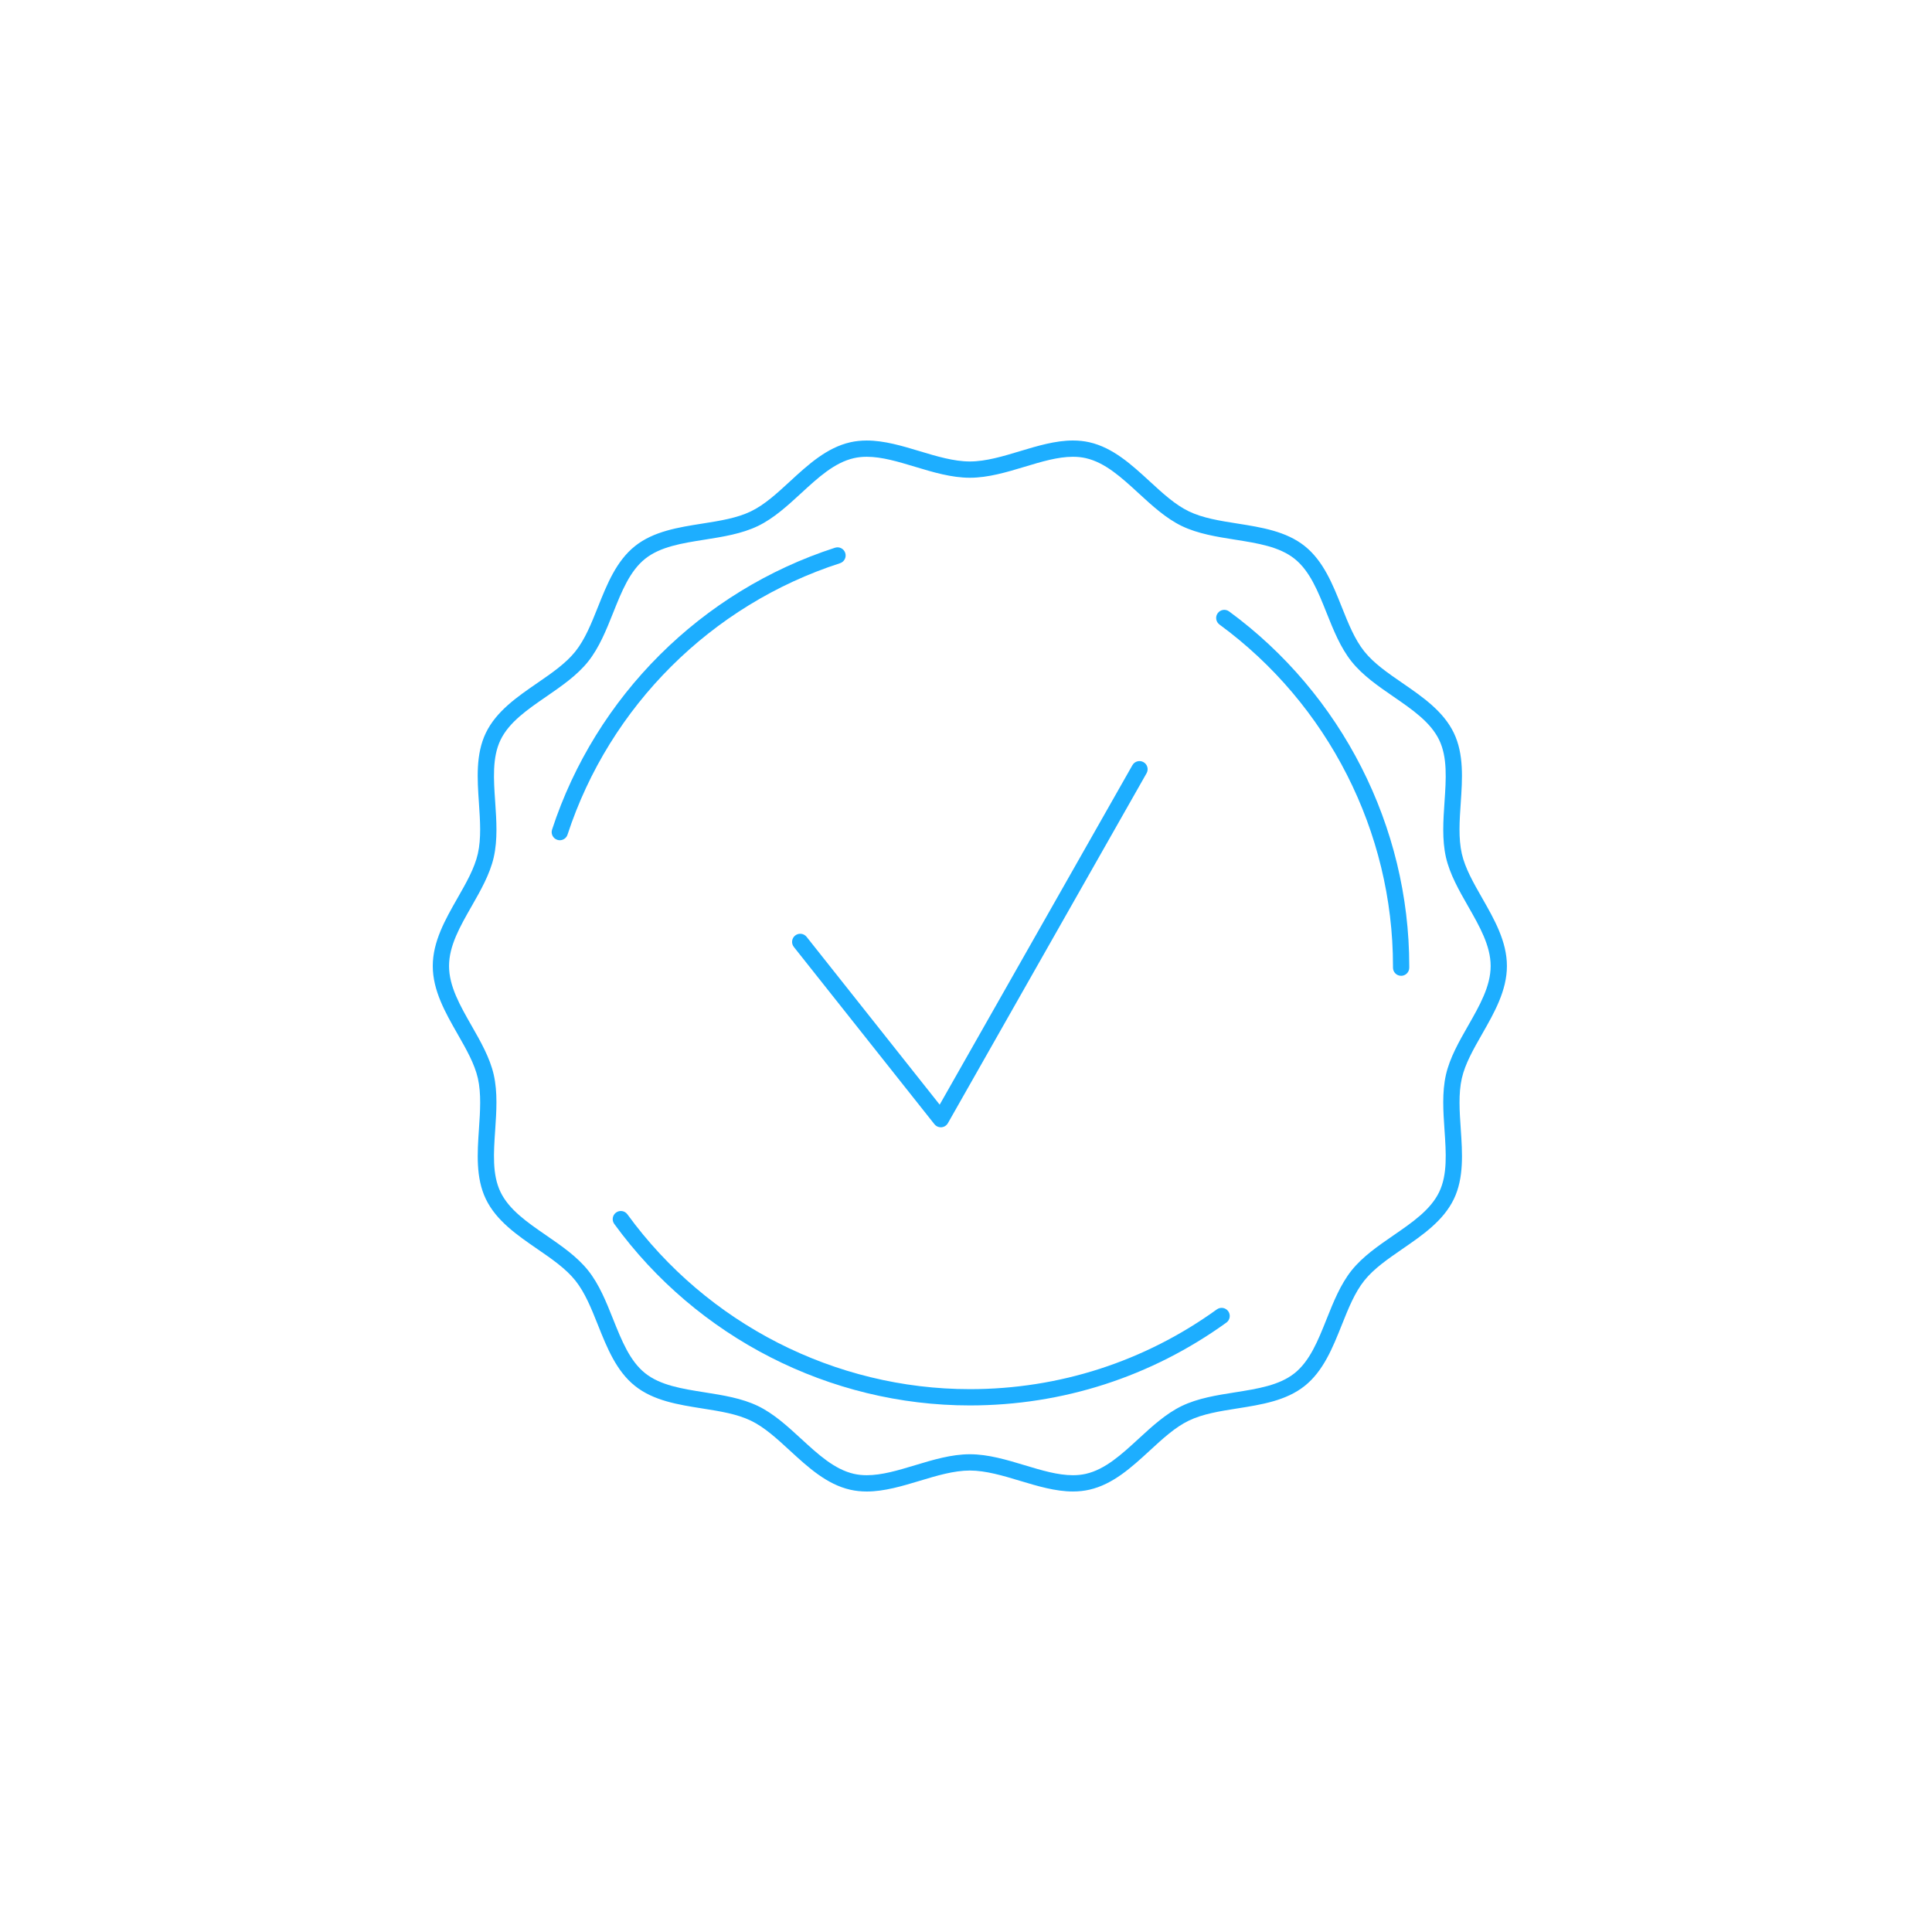 <svg width="250" height="250" viewBox="0 0 250 250" fill="none" xmlns="http://www.w3.org/2000/svg">
<path d="M138.837 192.998C136.568 192.998 134.233 192.293 131.977 191.614C129.809 190.961 127.566 190.286 125.497 190.286C123.427 190.286 121.184 190.961 119.018 191.616C116.76 192.295 114.427 193 112.158 193C111.414 193 110.698 192.922 110.032 192.772C106.965 192.075 104.553 189.855 102.218 187.71C100.527 186.155 98.928 184.685 97.167 183.835C95.354 182.96 93.177 182.617 90.87 182.253C87.771 181.764 84.567 181.256 82.165 179.337C79.749 177.407 78.543 174.389 77.379 171.468C76.516 169.307 75.7 167.266 74.454 165.706C73.218 164.159 71.418 162.918 69.51 161.607C66.911 159.816 64.224 157.967 62.871 155.163C61.545 152.413 61.766 149.187 61.977 146.068C62.13 143.831 62.287 141.519 61.837 139.533C61.409 137.65 60.34 135.779 59.208 133.798C57.631 131.034 56 128.178 56 125C56 121.822 57.631 118.966 59.206 116.205C60.338 114.224 61.407 112.351 61.834 110.469C62.286 108.485 62.127 106.171 61.975 103.935C61.761 100.815 61.543 97.588 62.868 94.84C64.221 92.036 66.909 90.185 69.508 88.397C71.415 87.084 73.216 85.844 74.452 84.298C75.698 82.737 76.514 80.697 77.376 78.536C78.541 75.615 79.748 72.596 82.163 70.667C84.564 68.749 87.769 68.242 90.868 67.753C93.174 67.389 95.352 67.045 97.165 66.171C98.927 65.322 100.526 63.853 102.216 62.296C104.553 60.145 106.965 57.927 110.03 57.23C110.696 57.08 111.414 57.002 112.156 57.002C114.425 57.002 116.758 57.705 119.016 58.386C121.185 59.039 123.428 59.714 125.497 59.714C127.567 59.714 129.81 59.039 131.976 58.384C134.234 57.705 136.567 57 138.836 57C139.591 57 140.286 57.075 140.963 57.228C144.03 57.925 146.442 60.145 148.776 62.29C150.467 63.845 152.066 65.315 153.827 66.165C155.64 67.04 157.818 67.383 160.124 67.747C163.223 68.236 166.427 68.744 168.829 70.661C171.245 72.591 172.451 75.609 173.616 78.529C174.478 80.69 175.293 82.732 176.54 84.293C177.776 85.84 179.576 87.081 181.484 88.392C184.083 90.182 186.77 92.032 188.123 94.836C189.449 97.585 189.228 100.812 189.017 103.93C188.864 106.168 188.707 108.48 189.157 110.465C189.585 112.348 190.654 114.219 191.786 116.201C193.363 118.966 194.994 121.82 194.994 125C194.994 128.178 193.363 131.034 191.788 133.797C190.656 135.778 189.587 137.65 189.16 139.532C188.708 141.517 188.867 143.831 189.02 146.067C189.233 149.187 189.451 152.413 188.126 155.161C186.773 157.966 184.085 159.816 181.486 161.604C179.579 162.918 177.778 164.158 176.542 165.703C175.296 167.264 174.481 169.305 173.619 171.466C172.453 174.386 171.246 177.406 168.831 179.334C166.43 181.253 163.225 181.759 160.126 182.248C157.821 182.612 155.642 182.957 153.829 183.831C152.067 184.68 150.468 186.149 148.778 187.706C146.445 189.851 144.033 192.069 140.964 192.767C140.297 192.92 139.58 192.998 138.837 192.998L138.837 192.998ZM125.497 188.179C127.877 188.179 130.269 188.9 132.584 189.598C134.793 190.264 136.879 190.892 138.838 190.892C139.434 190.892 139.977 190.833 140.498 190.716C143.019 190.143 145.124 188.208 147.352 186.158C149.082 184.567 150.871 182.923 152.915 181.937C155.008 180.927 157.443 180.542 159.799 180.171C162.758 179.703 165.551 179.261 167.517 177.691C169.497 176.109 170.551 173.474 171.663 170.687C172.545 168.479 173.455 166.196 174.897 164.39C176.327 162.599 178.344 161.213 180.293 159.87C182.775 158.162 185.119 156.548 186.23 154.246C187.313 151.998 187.123 149.187 186.918 146.209C186.754 143.82 186.586 141.35 187.106 139.064C187.604 136.877 188.801 134.779 189.959 132.75C191.466 130.111 192.889 127.618 192.889 125C192.889 122.379 191.465 119.886 189.959 117.249C188.801 115.221 187.604 113.124 187.106 110.935C186.587 108.649 186.756 106.178 186.918 103.79C187.121 100.813 187.313 98 186.23 95.754C185.119 93.452 182.775 91.837 180.293 90.129C178.344 88.787 176.328 87.4 174.898 85.609C173.455 83.803 172.544 81.52 171.663 79.312C170.549 76.524 169.498 73.89 167.518 72.308C165.55 70.738 162.756 70.296 159.799 69.829C157.444 69.457 155.008 69.072 152.915 68.062C150.872 67.075 149.083 65.43 147.352 63.841C145.123 61.792 143.017 59.856 140.496 59.283C139.974 59.164 139.432 59.107 138.836 59.107C136.878 59.107 134.793 59.735 132.585 60.401C130.27 61.098 127.877 61.82 125.497 61.82C123.118 61.82 120.725 61.099 118.41 60.401C116.202 59.735 114.115 59.107 112.159 59.107C111.563 59.107 111.02 59.166 110.499 59.283C107.978 59.856 105.873 61.791 103.645 63.841C101.915 65.432 100.125 67.076 98.082 68.062C95.989 69.072 93.554 69.457 91.198 69.829C88.239 70.296 85.445 70.738 83.479 72.308C81.499 73.89 80.446 76.525 79.334 79.312C78.452 81.52 77.541 83.803 76.1 85.609C74.669 87.4 72.653 88.786 70.704 90.129C68.222 91.838 65.878 93.451 64.767 95.754C63.683 98.001 63.874 100.813 64.079 103.79C64.242 106.18 64.41 108.649 63.89 110.936C63.392 113.124 62.196 115.221 61.037 117.25C59.529 119.886 58.106 122.379 58.106 125C58.106 127.621 59.53 130.114 61.036 132.751C62.194 134.778 63.391 136.876 63.889 139.065C64.408 141.351 64.239 143.821 64.078 146.209C63.874 149.187 63.682 152 64.766 154.246C65.877 156.547 68.221 158.163 70.703 159.87C72.651 161.213 74.667 162.599 76.098 164.391C77.54 166.196 78.451 168.479 79.332 170.687C80.447 173.475 81.498 176.109 83.478 177.691C85.445 179.262 88.24 179.703 91.199 180.171C93.554 180.543 95.989 180.927 98.082 181.938C100.126 182.924 101.915 184.569 103.646 186.158C105.874 188.207 107.981 190.143 110.501 190.716C111.024 190.835 111.566 190.892 112.161 190.892C114.12 190.892 116.207 190.264 118.415 189.598C120.725 188.901 123.117 188.179 125.497 188.179L125.497 188.179Z" fill="#1DAEFF"/>
<path d="M125.497 181.862C107.381 181.862 90.18 173.082 79.485 158.375C79.143 157.904 79.247 157.246 79.717 156.904C80.188 156.56 80.846 156.666 81.187 157.136C91.489 171.3 108.053 179.756 125.498 179.756C137.048 179.756 148.1 176.187 157.461 169.434C157.934 169.096 158.591 169.202 158.931 169.672C159.271 170.143 159.164 170.801 158.693 171.143C148.971 178.156 137.493 181.862 125.497 181.862L125.497 181.862ZM181.305 126.269H181.297C180.715 126.265 180.249 125.791 180.251 125.208V124.999C180.251 107.639 171.859 91.122 157.801 80.816C157.331 80.471 157.231 79.812 157.573 79.344C157.918 78.875 158.575 78.773 159.045 79.117C173.644 89.821 182.357 106.971 182.357 125.002V125.226C182.353 125.804 181.882 126.271 181.305 126.271L181.305 126.269ZM72.439 108.727C72.331 108.727 72.219 108.71 72.112 108.674C71.559 108.493 71.257 107.898 71.438 107.346C77.087 90.09 90.774 76.458 108.049 70.876C108.607 70.697 109.196 71.001 109.375 71.554C109.553 72.109 109.25 72.701 108.697 72.88C92.06 78.254 78.879 91.383 73.438 108.001C73.293 108.445 72.881 108.727 72.437 108.727L72.439 108.727Z" fill="#1DAEFF"/>
<path d="M121.741 145.872C121.421 145.872 121.117 145.727 120.916 145.473L102.723 122.535C102.362 122.079 102.438 121.417 102.894 121.056C103.35 120.696 104.01 120.771 104.373 121.227L121.594 142.943L146.533 99.016C146.821 98.511 147.464 98.335 147.969 98.621C148.476 98.908 148.653 99.55 148.365 100.057L122.657 145.338C122.483 145.641 122.172 145.841 121.823 145.868C121.795 145.871 121.767 145.872 121.741 145.872L121.741 145.872Z" fill="#1DAEFF"/>
</svg>
